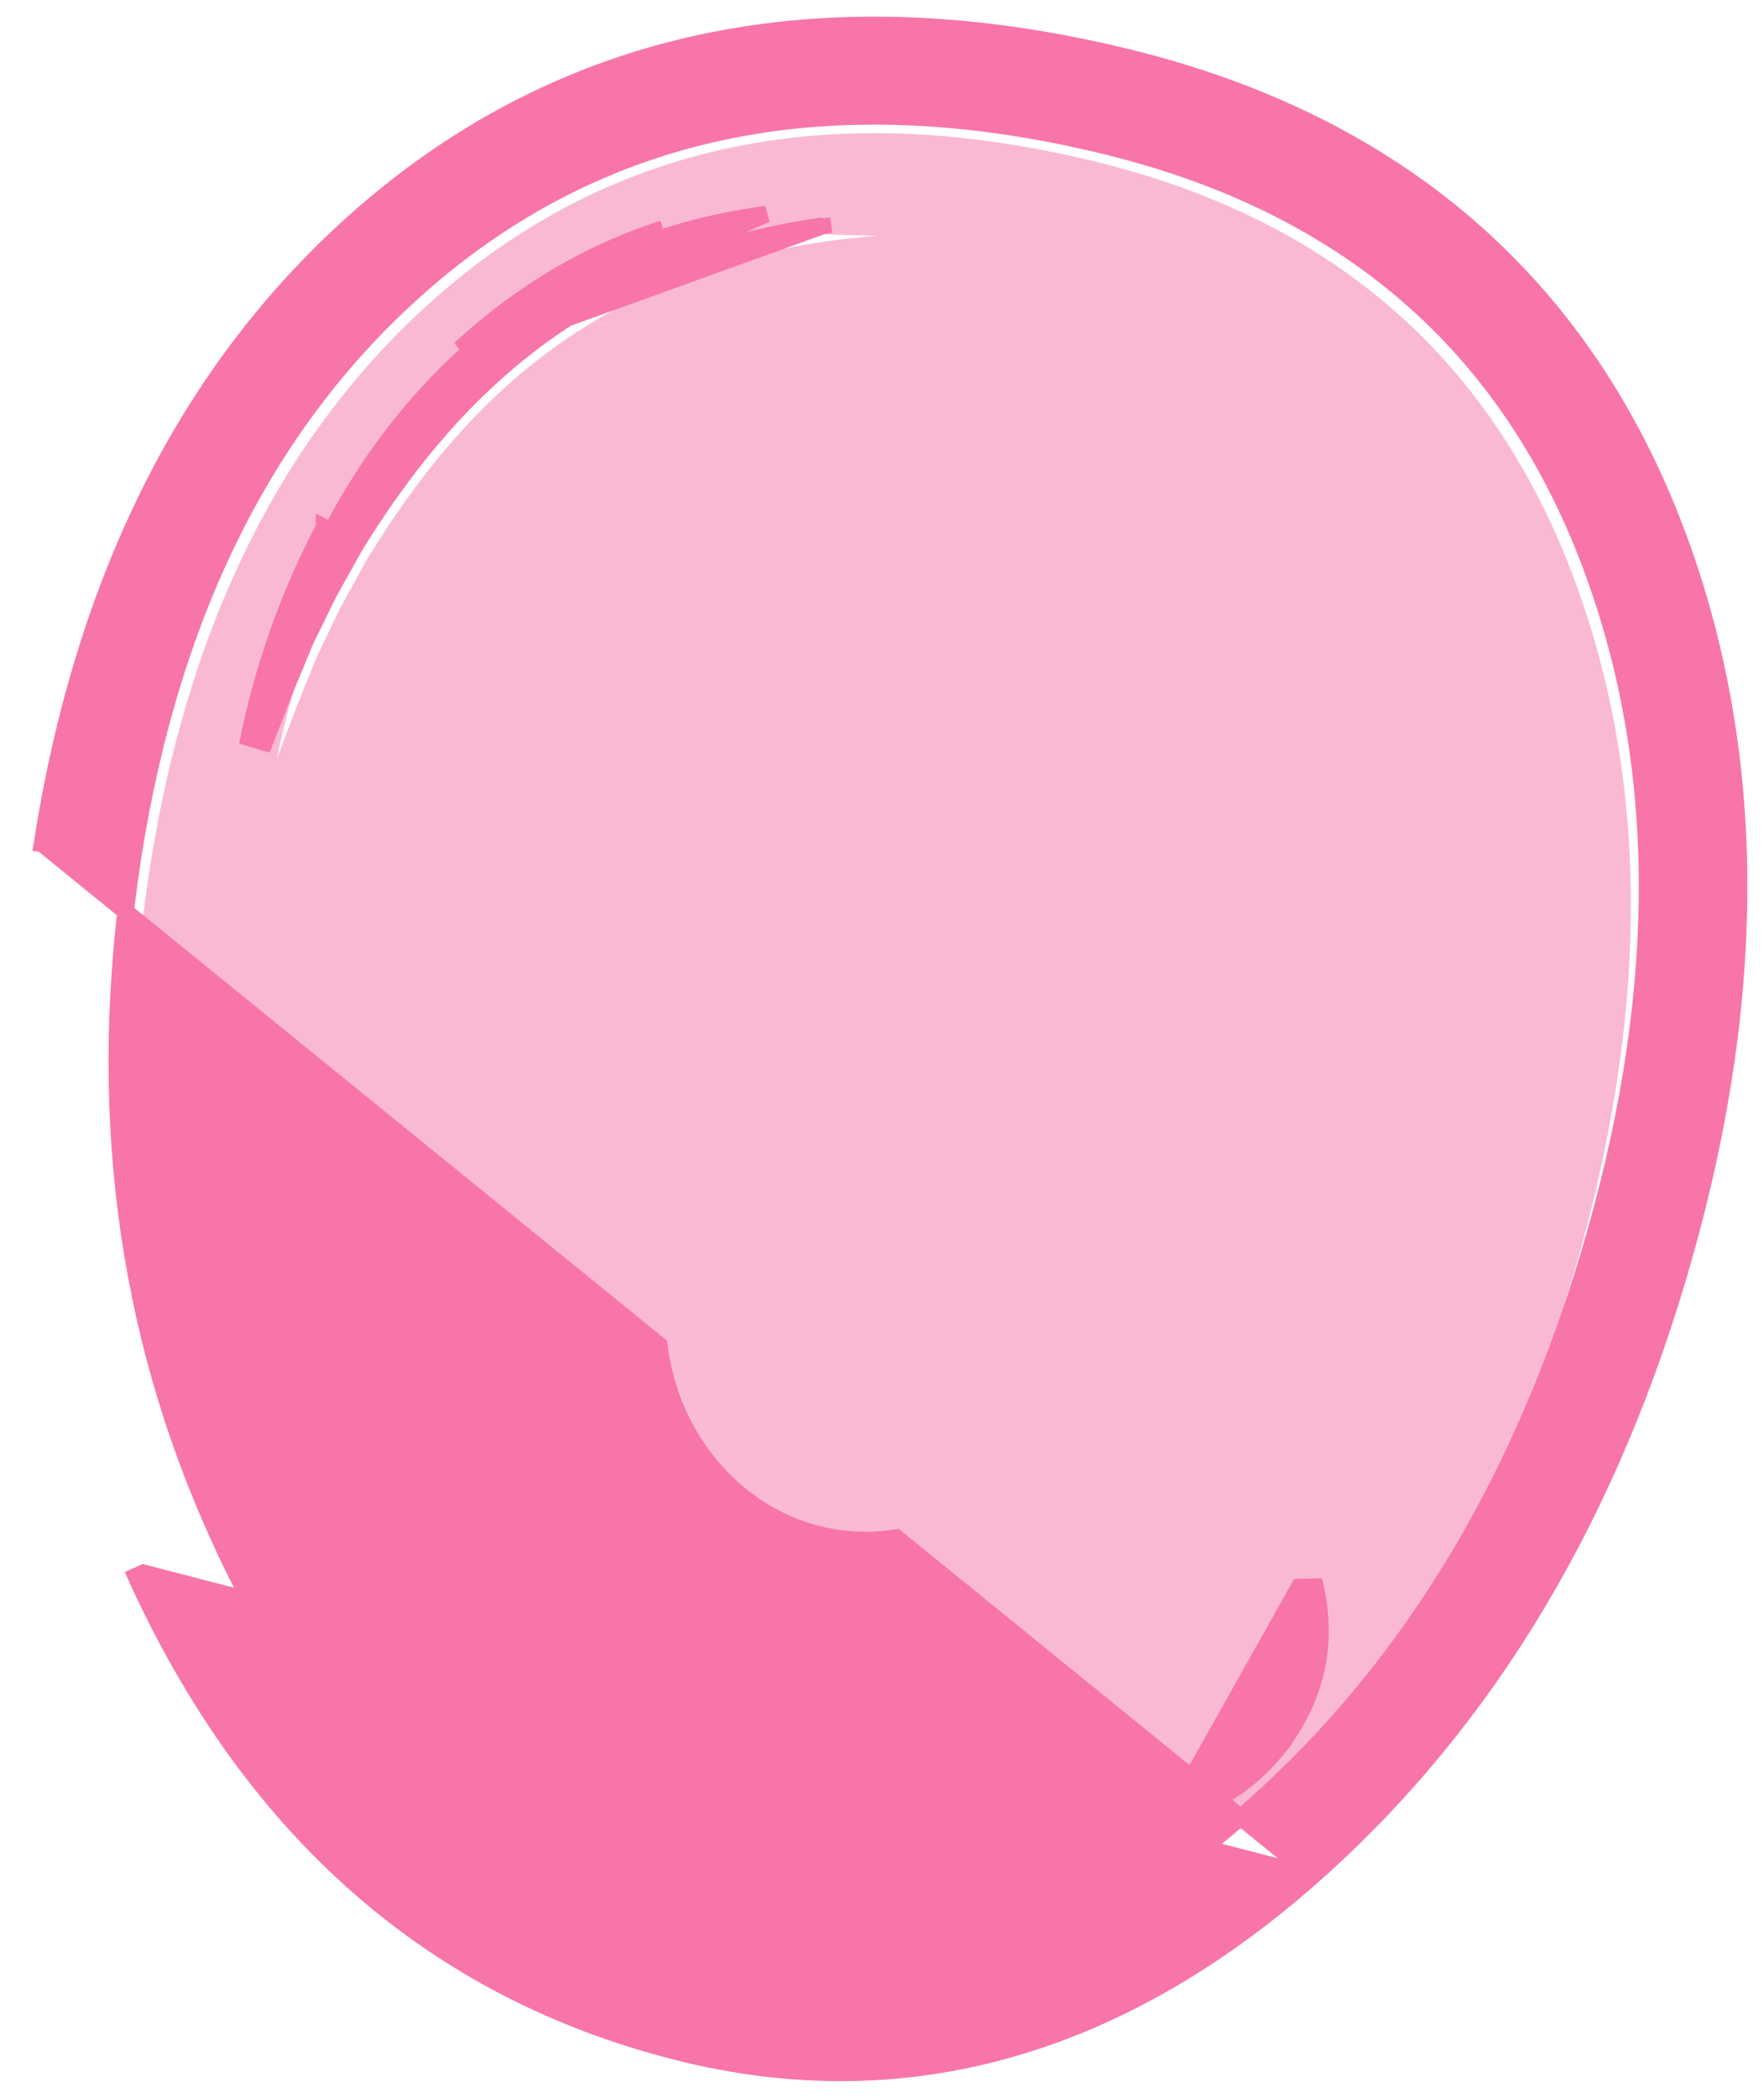 <svg width="53" height="63" viewBox="0 0 53 63" fill="none" xmlns="http://www.w3.org/2000/svg">
<path d="M28.408 44.018C29.075 43.679 29.678 43.158 30.217 42.455C31.218 41.074 31.538 39.575 31.179 37.96C30.897 39.601 30.371 40.956 29.601 42.025C28.754 43.171 27.612 44.018 26.175 44.565C26.945 44.617 27.689 44.435 28.408 44.018ZM22.635 35.771C22.173 36.579 22.019 37.478 22.173 38.468C22.327 39.458 22.75 40.253 23.443 40.852C24.136 41.451 24.893 41.686 25.714 41.556C26.535 41.425 27.176 40.956 27.638 40.148C28.1 39.367 28.254 38.481 28.1 37.491C27.946 36.5 27.523 35.706 26.83 35.106C26.137 34.481 25.38 34.233 24.559 34.364C23.738 34.52 23.096 34.989 22.635 35.771ZM14.899 11.889C16.438 10.43 18.196 9.296 20.171 8.488C21.968 7.733 24.033 7.264 26.368 7.081L24.752 7.042L23.943 7.081L23.135 7.159C22.006 7.316 20.954 7.563 19.979 7.902C17.952 8.606 16.092 9.752 14.398 11.342C12.807 12.827 11.499 14.586 10.472 16.618C9.472 18.573 8.753 20.631 8.317 22.794L8.894 21.27L9.51 19.745L10.203 18.299L10.588 17.596L10.973 16.892C12.179 14.886 13.487 13.218 14.899 11.889ZM13.205 8.84C18.516 4.228 25.136 2.912 33.065 4.892C40.147 6.664 44.907 10.873 47.344 17.517C49.499 23.406 49.551 30.064 47.498 37.491C45.497 44.735 42.135 50.493 37.414 54.767C32.231 59.457 26.714 60.995 20.864 59.379C14.629 57.685 10.011 53.451 7.008 46.676C4.212 40.422 3.365 33.621 4.468 26.273C5.623 18.716 8.535 12.905 13.205 8.84Z" fill="#F775A9" fill-opacity="0.5"/>
<path d="M39.443 56.337L39.443 56.337C33.565 61.534 27.015 63.421 20.026 61.537C12.758 59.606 7.444 54.751 4.08 47.337C4.08 47.337 4.08 47.337 4.08 47.337L4.308 47.234L39.443 56.337ZM39.443 56.337C44.735 51.656 48.431 45.403 50.605 37.714C52.836 29.829 52.832 22.554 50.382 16.013L50.382 16.013C47.559 8.493 41.957 3.696 33.88 1.722L33.88 1.722C25.057 -0.432 17.348 0.962 11.137 6.231L11.137 6.231L11.135 6.233C11.135 6.233 11.135 6.233 11.135 6.233C5.761 10.804 2.526 17.259 1.263 25.337L1.263 25.337M39.443 56.337L1.263 25.337M1.263 25.337L1.262 25.343L1.509 25.381L1.263 25.337ZM24.739 6.778L24.724 6.78L24.693 6.563L24.724 6.78C24.456 6.818 24.192 6.86 23.932 6.906L23.918 6.908L23.918 6.908C23.651 6.956 23.389 7.007 23.131 7.063L23.115 7.066C23.115 7.066 23.115 7.066 23.115 7.066C22.023 7.303 21.006 7.615 20.063 8.002L20.063 8.002L20.059 8.004L20.056 8.004C18.044 8.808 16.255 9.936 14.688 11.387L14.687 11.388L14.684 11.39L14.684 11.39C13.25 12.711 11.915 14.37 10.682 16.374L10.682 16.374L10.68 16.377L10.68 16.377L10.679 16.379L9.889 17.789L9.18 19.235L8.548 20.764L7.953 22.299L7.475 22.158C7.589 21.607 7.721 21.063 7.872 20.525L7.872 20.525L7.873 20.521L7.873 20.521C8.025 19.978 8.196 19.442 8.385 18.913L8.385 18.913L8.393 18.891C8.578 18.375 8.782 17.865 9.003 17.362L9.013 17.337C9.124 17.086 9.239 16.837 9.359 16.589C9.476 16.345 9.598 16.102 9.724 15.861C9.725 15.861 9.725 15.861 9.725 15.861L9.728 15.855L9.95 15.97L9.728 15.855L9.739 15.834L9.739 15.833L9.961 15.949C11.018 13.91 12.365 12.145 13.999 10.653L24.739 6.778ZM24.739 6.778C24.739 6.778 24.739 6.778 24.739 6.778L24.739 6.778ZM39.031 47.664L39.521 47.652C39.909 49.356 39.559 50.942 38.484 52.392L38.48 52.398L38.48 52.398L38.466 52.416L38.466 52.416L38.46 52.423L38.264 52.268L38.46 52.423C37.891 53.143 37.249 53.685 36.532 54.042C35.753 54.483 34.938 54.679 34.093 54.623L34.022 54.139C34.75 53.868 35.4 53.524 35.972 53.107L39.031 47.664ZM39.031 47.664C38.748 49.274 38.225 50.591 37.472 51.626L37.461 51.641L37.46 51.642L37.448 51.659C37.448 51.659 37.447 51.659 37.447 51.66C37.035 52.205 36.552 52.681 35.999 53.087L35.973 53.106L39.031 47.664ZM6.596 46.206L6.596 46.205C3.729 39.942 2.859 33.129 3.992 25.758C5.177 18.178 8.162 12.373 12.93 8.318C18.344 3.725 25.095 2.403 33.221 4.386C40.46 6.156 45.308 10.348 47.794 16.972C49.998 22.854 50.056 29.517 47.947 36.972L48.188 37.04L47.947 36.972C45.891 44.244 42.442 50.011 37.607 54.287C32.306 58.974 26.693 60.492 20.744 58.887L20.743 58.887C14.386 57.2 9.67 52.984 6.596 46.206ZM24.689 6.533L24.689 6.533L24.689 6.533ZM13.832 10.467L13.831 10.468L23.025 6.431C21.859 6.589 20.772 6.839 19.765 7.181L19.685 6.944L19.685 6.944L19.648 6.956L19.648 6.956L19.642 6.958L19.642 6.958C17.53 7.682 15.593 8.852 13.832 10.467Z" fill="#F775A9" stroke="#F775A9" stroke-width="0.5"/>
<ellipse cx="26" cy="39.5" rx="6" ry="6.5" fill="#FBBAD4"/>
</svg>
